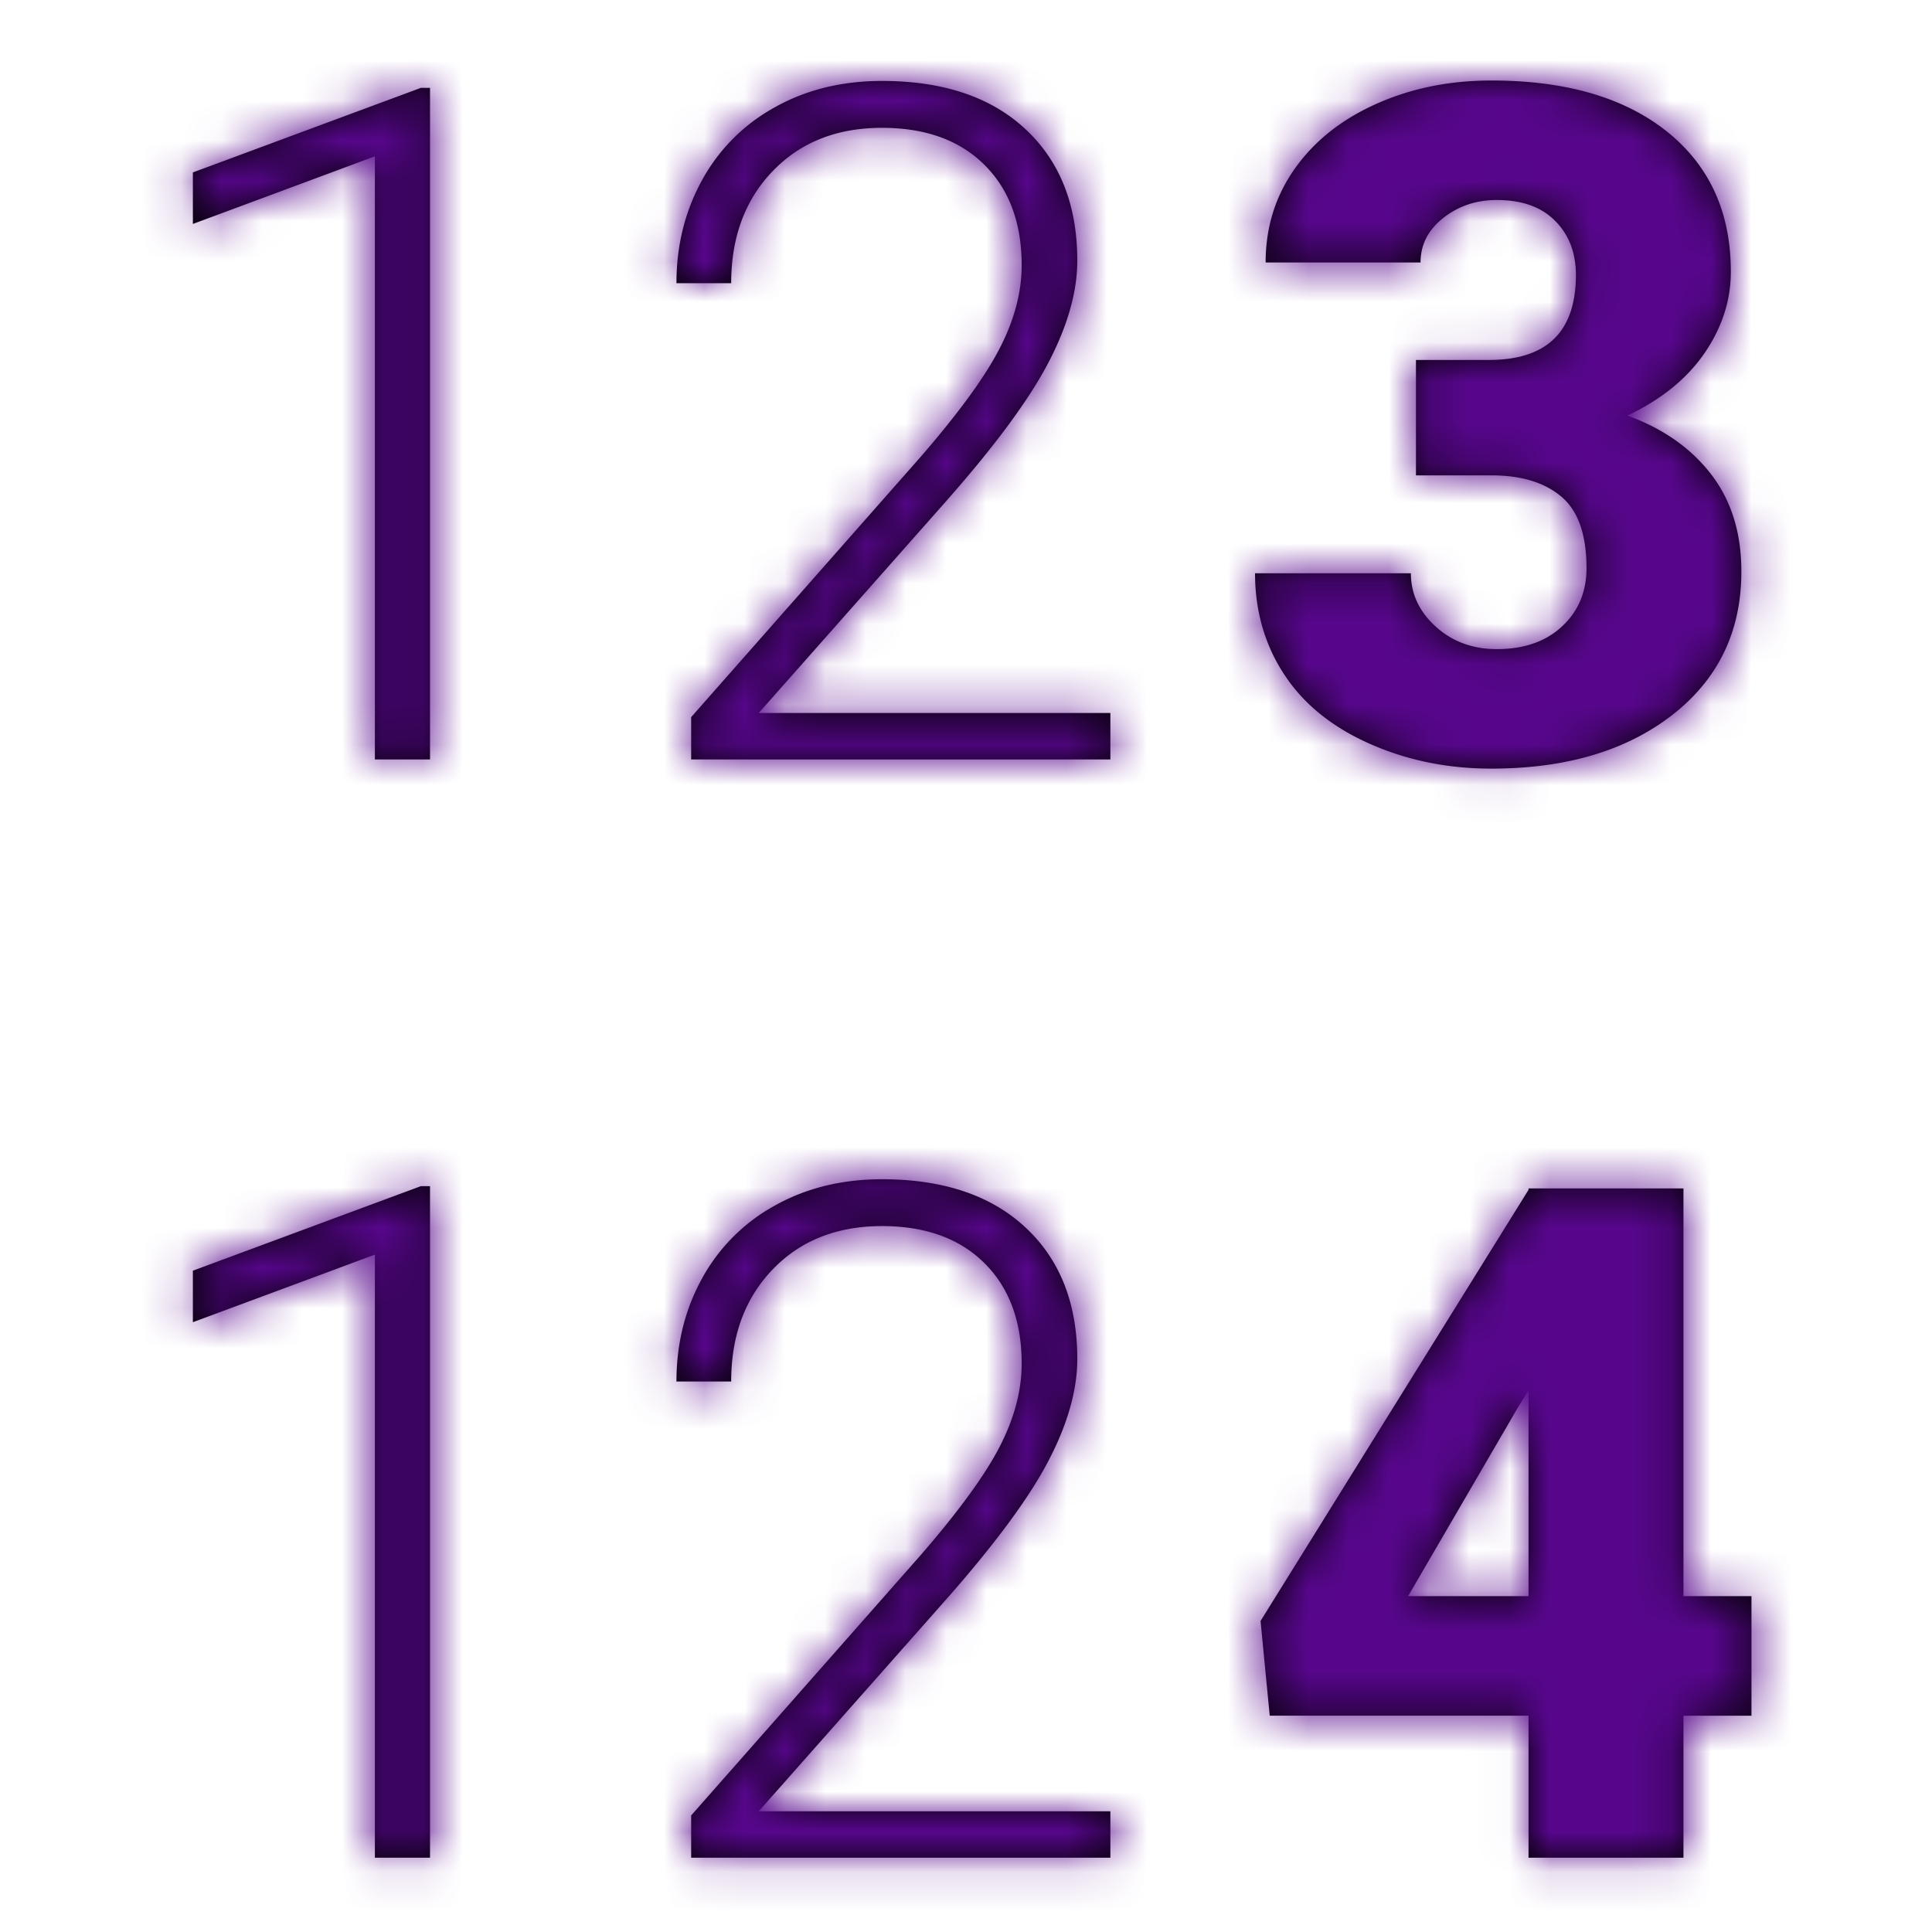 <svg xmlns="http://www.w3.org/2000/svg" xmlns:xlink="http://www.w3.org/1999/xlink" width="48" height="48" viewBox="0 0 48 48">
    <defs>
        <path id="a" d="M10.684 46.154h-1.37V31.171L4.792 32.85v-1.28l5.664-2.1h.228v16.684zm16.903 0H17.172v-1.05l5.699-6.464c.944-1.089 1.599-1.987 1.964-2.695.366-.708.548-1.397.548-2.067 0-1.051-.308-1.883-.925-2.496-.616-.613-1.465-.92-2.546-.92-1.12 0-2.024.359-2.713 1.074-.689.716-1.033 1.645-1.033 2.787h-1.36c0-.936.212-1.79.635-2.558a4.56 4.56 0 0 1 1.804-1.81c.78-.438 1.67-.657 2.667-.657 1.522 0 2.712.4 3.568 1.2.857.799 1.285 1.887 1.285 3.265 0 .777-.242 1.626-.725 2.547-.483.921-1.334 2.07-2.552 3.449l-4.637 5.242h8.736v1.153zM10.684 18.868h-1.37V3.884l-4.522 1.68v-1.28l5.664-2.101h.228v16.685zm16.903 0H17.172v-1.051l5.699-6.464c.944-1.089 1.599-1.987 1.964-2.695.366-.708.548-1.397.548-2.067 0-1.05-.308-1.883-.925-2.495-.616-.613-1.465-.92-2.546-.92-1.12 0-2.024.358-2.713 1.074-.689.715-1.033 1.644-1.033 2.786h-1.36c0-.936.212-1.789.635-2.558a4.56 4.56 0 0 1 1.804-1.81c.78-.438 1.67-.657 2.667-.657 1.522 0 2.712.4 3.568 1.2.857.799 1.285 1.888 1.285 3.266 0 .776-.242 1.625-.725 2.546-.483.922-1.334 2.071-2.552 3.45l-4.637 5.241h8.736v1.154zm14.238 20.788h1.69v2.97h-1.69v3.528h-3.849v-3.529h-6.43l-.228-2.352 6.658-10.712v-.035h3.849v10.13zm-6.841 0h2.992V34.54l-.24.388-2.752 4.728zm.195-30.713h1.815c1.44 0 2.159-.704 2.159-2.112 0-.548-.171-.996-.514-1.342-.343-.347-.826-.52-1.45-.52-.51 0-.954.149-1.33.446-.378.297-.566.666-.566 1.107h-3.849c0-.875.244-1.656.731-2.34.487-.686 1.163-1.22 2.027-1.605.864-.385 1.814-.577 2.85-.577 1.85 0 3.304.423 4.362 1.268 1.058.845 1.588 2.006 1.588 3.483 0 .715-.22 1.391-.657 2.027-.438.636-1.076 1.151-1.913 1.547.883.32 1.576.805 2.078 1.456.503.651.754 1.456.754 2.416 0 1.484-.57 2.672-1.713 3.563-1.142.89-2.642 1.336-4.5 1.336-1.088 0-2.099-.207-3.031-.622-.933-.415-1.64-.99-2.119-1.725-.48-.735-.72-1.57-.72-2.507h3.872c0 .51.206.952.617 1.325.41.373.917.56 1.519.56.677 0 1.218-.189 1.621-.566.404-.376.606-.858.606-1.444 0-.838-.21-1.431-.629-1.782-.418-.35-.997-.525-1.735-.525h-1.873V8.943z"/>
    </defs>
    <g fill="none" fill-rule="evenodd">
        <mask id="b" fill="#fff">
            <use xlink:href="#a"/>
        </mask>
        <use fill="#000" xlink:href="#a"/>
        <g fill="#57068C" mask="url(#b)">
            <path d="M0 0h48v48H0z"/>
        </g>
    </g>
</svg>

